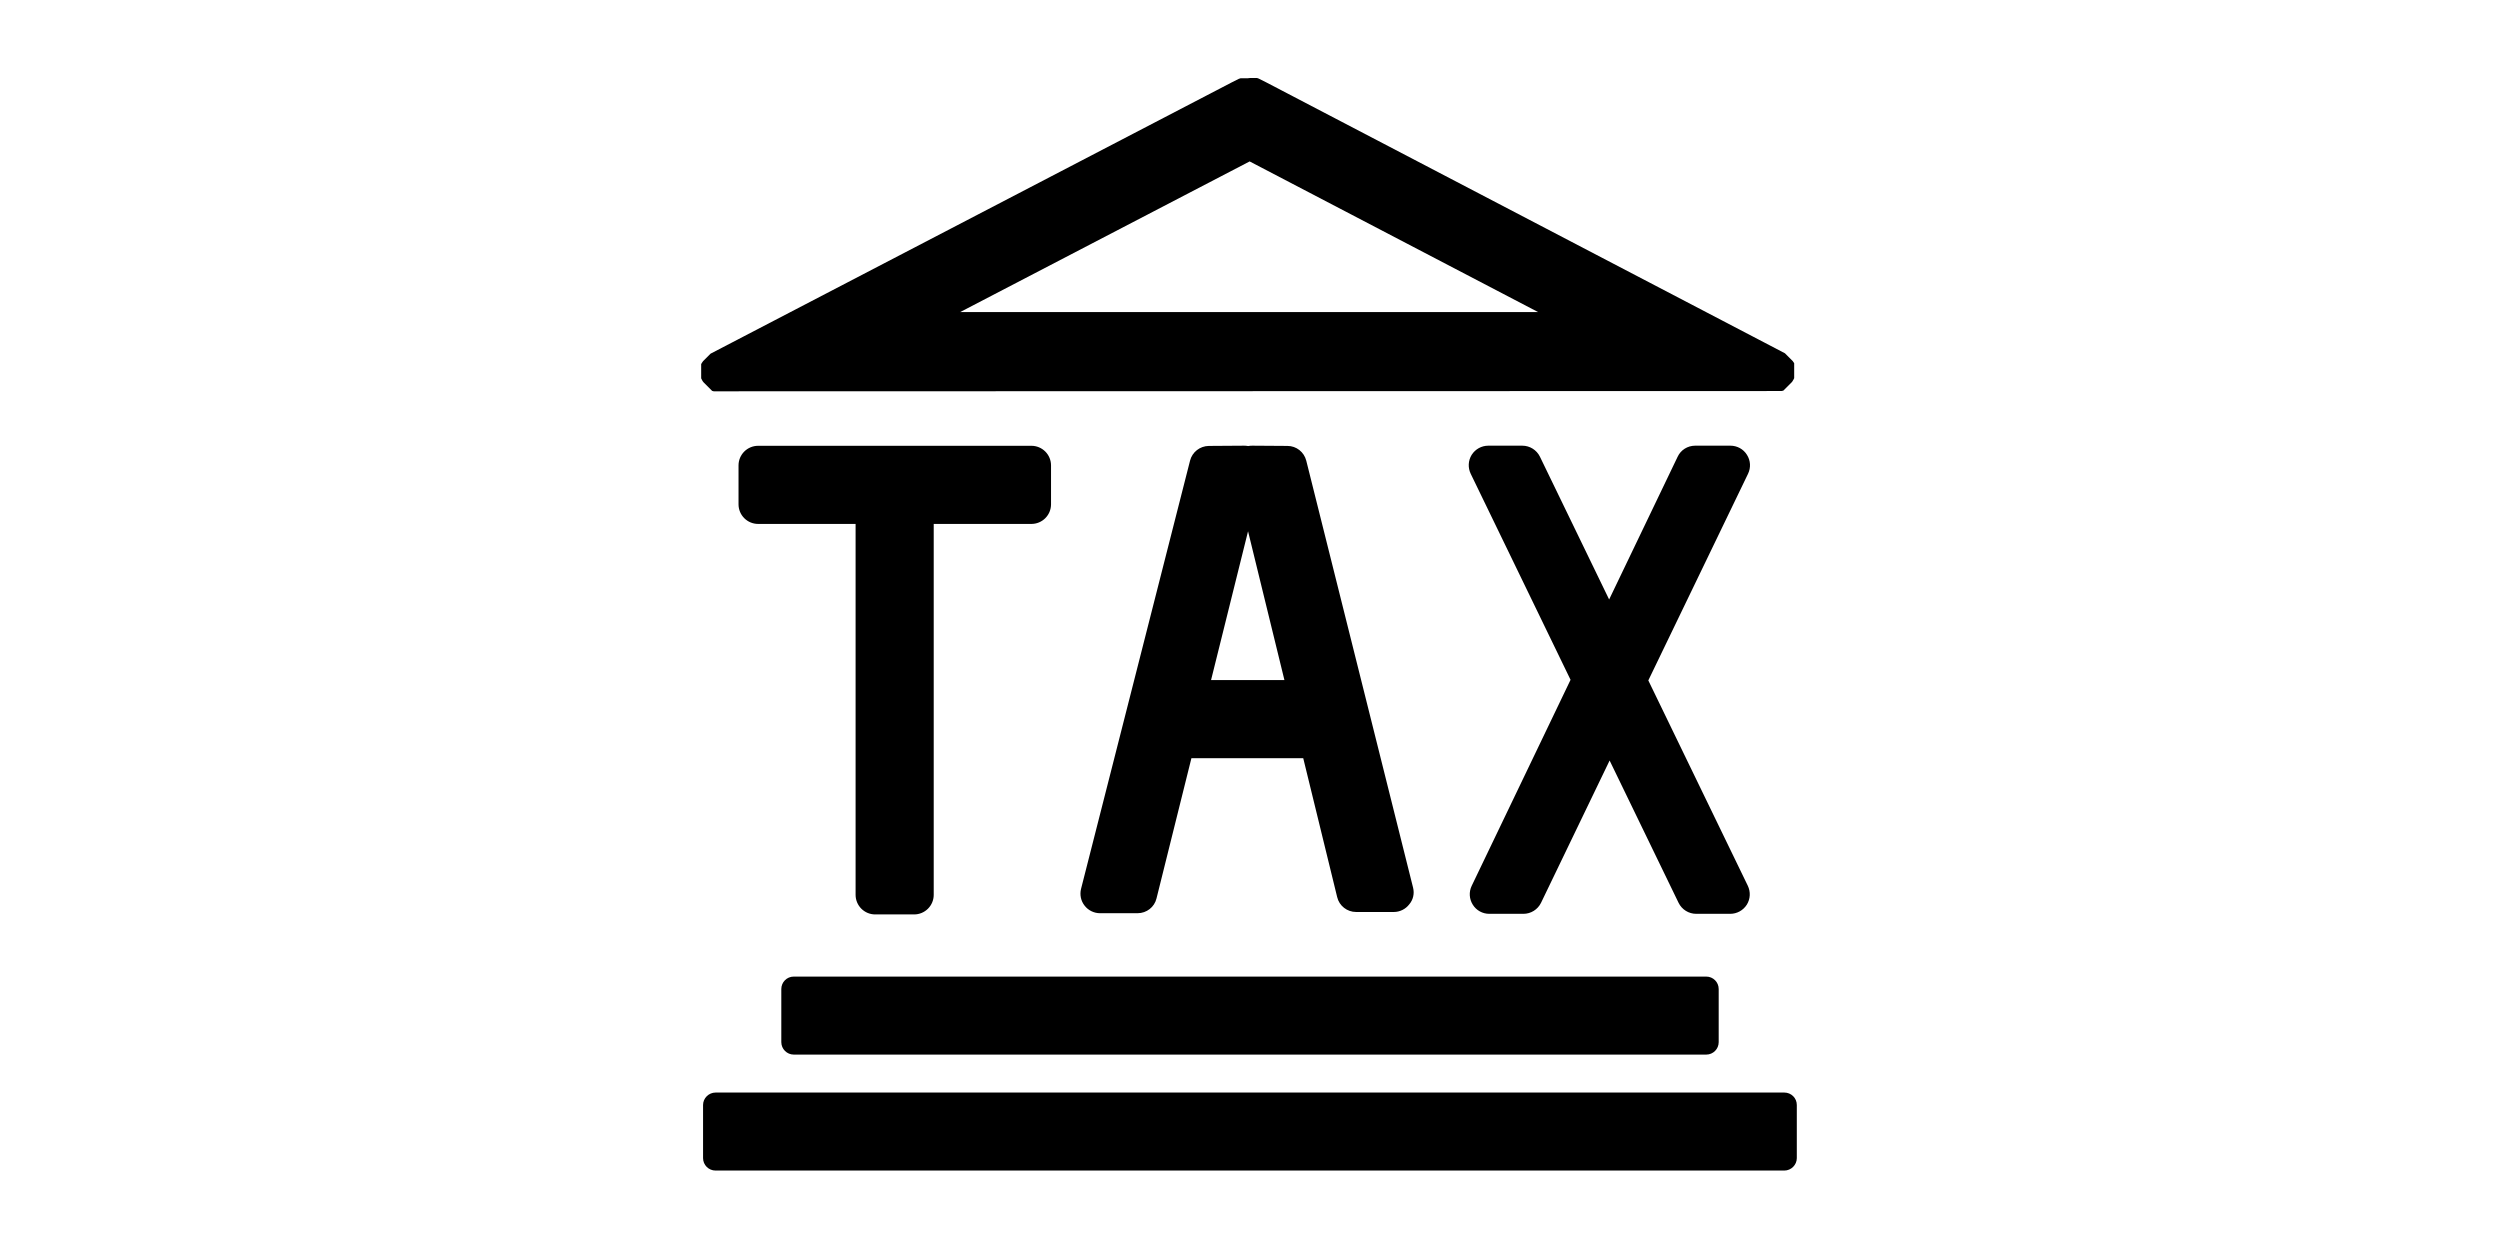 <?xml version="1.0" standalone="no"?><!DOCTYPE svg PUBLIC "-//W3C//DTD SVG 1.1//EN" "http://www.w3.org/Graphics/SVG/1.1/DTD/svg11.dtd"><svg class="icon" height="512" viewBox="0 0 1024 1024" version="1.1" xmlns="http://www.w3.org/2000/svg"><path d="M838.3 557.4c32.6-67.5 65.2-135.1 81.7-169.3 2.4-5 2.1-10.8-0.9-15.5-2.9-4.7-8-7.5-13.6-7.5-10.1 0-21.1 0-28.8 0-6.2 0-11.8 3.5-14.4 9.1-8.9 18.6-30.7 64-56.1 116.9-25.7-53-47.7-98.4-56.7-117-2.7-5.5-8.3-9-14.4-9-7.5 0-18.1 0-27.9 0-5.5 0-10.6 2.8-13.6 7.5-2.9 4.7-3.2 10.5-0.8 15.5 16.5 34.1 49.2 101.5 81.8 168.8-32.3 67.3-64.6 134.7-81 168.8-2.4 5-2 10.8 0.9 15.4 2.9 4.7 8 7.5 13.5 7.5 9.8 0 20.4 0 28 0 6.1 0 11.7-3.5 14.4-9 9-18.6 30.8-63.8 56.2-116.6 25.6 52.8 47.5 98 56.5 116.6 2.7 5.5 8.3 9 14.4 9 7.5 0 18.1 0 27.9 0 5.5 0 10.6-2.8 13.6-7.5 2.9-4.7 3.2-10.5 0.8-15.5C903.4 691.6 870.9 624.5 838.3 557.4zM512.018 63.896l0.206 0 0.206 0 0.206 0 0.206 0 0.206 0 0.206 0 0.206 0 0.206 0 0.206 0 0.206 0 0.206 0 0.206 0 0.206 0 0.206 0 0.206 0 0.206 0 0.206 0 0.206 0 0.206 0 0.206 0 0.206 0 0.206 0 0.206 0 0.206 0 0.206 0 0.206 0 0.206 0 0.206 0 0.206 0.103 0.206 0 0.206 0.103 0.206 0.103 0.206 0 0.206 0.103 0.206 0.103 0.206 0.103 0.206 0.103 0.206 0.103 0.206 0.103 0.206 0.103 0.206 0.103 0.206 0.103 0.206 0.103 0.206 0.103 0.206 0.103 0.206 0.103 0.206 0.103 0.206 0.103 0.206 0.103 0.206 0.103 0.206 0.103 0.206 0.103 0.206 0.103 0.206 0.103 0.206 0.103 0.206 0.103 0.206 0.103 0.206 0.103 0.206 0.103 0.206 0.103 0.206 0.103 0.206 0.103 0.206 0.103 425.296 222.131 0.103 0.103 0.103 0.103 0.103 0.103 0.103 0.103 0.103 0.103 0.103 0.103 0.103 0.103 0.103 0.103 0.103 0.103 0.103 0.103 0.103 0.103 0.103 0.103 0.103 0.103 0.103 0.103 0.103 0.103 0.103 0.103 0.103 0.103 0.103 0.103 0.103 0.103 0.103 0.103 0.103 0.103 0.103 0.103 0.103 0.103 0.103 0.103 0.103 0.103 0.103 0.103 0.103 0.103 0.103 0.103 0.103 0.103 0.103 0.103 0.103 0.103 0.103 0.103 0.103 0.103 0.103 0.103 0.103 0.103 0.103 0.103 0.103 0.103 0.103 0.103 0.103 0.103 0.103 0.103 0.103 0.103 0.103 0.103 0.103 0.103 0.103 0.103 0.103 0.103 0.103 0.103 0.103 0.103 0.103 0.103 0.103 0.103 0.103 0.103 0.103 0.103 0.103 0.103 0.103 0.103 0.103 0.103 0.103 0.103 0.103 0.103 0.103 0.103 0.103 0.103 0.103 0.103 0.103 0.103 0.103 0.103 0.103 0.103 0.103 0.103 0.103 0.206 0.103 0.103 0.103 0.206 0.103 0.103 0.103 0.103 0.103 0.206 0.103 0.103 0.103 0.206 0.103 0.206 0.103 0.103 0.103 0.206 0 0.206 0 0.206 0 0.206 0 0.103 0 0.206 0 0.206 0 0.206 0 0.103 0 0.206 0 0.206 0 0.206 0 0.206 0 0.206 0 0.206 0 0.206 0 0.103 0 0.206 0 0.206 0 0.206 0 0.206 0 0.206 0 0.206 0 0.206 0 0.206 0 0.206 0 0.206 0 0.206 0 0.206 0 0.206 0 0.206 0 0.206 0 0.206 0 0.206 0 0.206 0 0.206 0 0.206 0 0.206 0 0.206 0 0.206 0 0.206 0 0.206 0 0.206 0 0.206 0 0.206 0 0.206 0 0.206 0 0.206 0 0.206 0 0.206 0 0.206 0 0.206 0 0.206 0 0.206 0 0.206 0 0.206 0 0.206 0 0.206 0 0.206 0 0.206 0 0.206 0 0.206-0.103 0.206-0.103 0.206-0.103 0.206-0.103 0.206-0.103 0.206-0.103 0.206-0.103 0.206-0.103 0.103-0.103 0.206-0.103 0.206-0.103 0.103-0.103 0.206-0.103 0.206-0.103 0.103-0.103 0.206-0.103 0.103-0.103 0.206-0.103 0.103-0.103 0.103-0.103 0.103-0.103 0.103-0.103 0.103-0.103 0.103-0.103 0.103-0.103 0.103-0.103 0.103-0.103 0.103-0.103 0.103-0.103 0.103-0.103 0.103-0.103 0.103-0.103 0.103-0.103 0.103-0.103 0.103-0.103 0.103-0.103 0.103-0.103 0.103-0.103 0.103-0.103 0.103-0.103 0.103-0.103 0.103-0.103 0.103-0.103 0.103-0.103 0.103-0.103 0.103-0.103 0.103-0.103 0.103-0.103 0.103-0.103 0.103-0.103 0.103-0.103 0.103-0.103 0.103-0.103 0.103-0.103 0.103-0.103 0.103-0.103 0.103-0.103 0.103-0.103 0.103-0.103 0.103-0.103 0.103-0.103 0.103-0.103 0.103-0.103 0.103-0.103 0.103-0.103 0.103-0.103 0.103-0.103 0.103-0.103 0.103-0.103 0.103-0.103 0.103-0.103 0.103-0.103 0.103-0.103 0.103-0.103 0.103-0.103 0.103-0.103 0.103-0.103 0.103-0.103 0.103-0.103 0.103-0.103 0.103-0.103 0.103-0.103 0.103-0.103 0.103-0.103 0.103-0.103 0.103-0.103 0.103-0.206 0.103-0.206 0-0.206 0.103-0.206 0-0.206 0.103-0.206 0-0.206 0.103-0.206 0-0.206 0-0.206 0-0.206 0-0.206 0-0.206 0-0.206 0-0.206 0-0.206 0-0.206 0-0.206 0-0.206 0-0.206 0-0.206 0-0.206 0-0.206 0-0.206 0-0.206 0-0.206 0-0.206 0-0.206 0-0.206 0-0.206 0-0.206 0-0.206 0-0.206 0-0.206 0-0.206 0L78.373 320.557l-0.206 0-0.206 0-0.206 0-0.206 0-0.206 0-0.206 0-0.206 0-0.206 0-0.206 0-0.206 0-0.206 0-0.206 0-0.206 0-0.206 0-0.206 0-0.206 0-0.206 0-0.206 0-0.206 0-0.206 0-0.206 0-0.206 0-0.206 0-0.206 0-0.206 0-0.206 0-0.206 0-0.206 0-0.206-0.103-0.206 0-0.206-0.103-0.206 0-0.206-0.103-0.206 0-0.103-0.103-0.103-0.103-0.103-0.103-0.103-0.103-0.103-0.103-0.103-0.103-0.103-0.103-0.103-0.103-0.103-0.103-0.103-0.103-0.103-0.103-0.103-0.103-0.103-0.103-0.103-0.103-0.103-0.103-0.103-0.103-0.103-0.103-0.103-0.103-0.103-0.103-0.103-0.103-0.103-0.103-0.103-0.103-0.103-0.103-0.103-0.103-0.103-0.103-0.103-0.103-0.103-0.103-0.103-0.103-0.103-0.103-0.103-0.103-0.103-0.103-0.103-0.103-0.103-0.103-0.103-0.103-0.103-0.103-0.103-0.103-0.103-0.103-0.103-0.103-0.103-0.103-0.103-0.103-0.103-0.103-0.103-0.103-0.103-0.103-0.103-0.103-0.103-0.103-0.103-0.103-0.103-0.103-0.103-0.103-0.103-0.103-0.103-0.103-0.103-0.103-0.103-0.103-0.103-0.103-0.103-0.103-0.103-0.103-0.103-0.103-0.103-0.103-0.103-0.103-0.103-0.103-0.103-0.103-0.103-0.103-0.103-0.103-0.103-0.103-0.103-0.103-0.103-0.103-0.103-0.103-0.103-0.103-0.103-0.103-0.103-0.103-0.103-0.103-0.103-0.206-0.103-0.103-0.103-0.103-0.103-0.103-0.103-0.206-0.103-0.103-0.103-0.206-0.103-0.206-0.103-0.103-0.103-0.206-0.103-0.206-0.103-0.206-0.103-0.206-0.103-0.206-0.103-0.206-0.103-0.206-0.103-0.206-0.103-0.103 0-0.206 0-0.206 0-0.206 0-0.206 0-0.206 0-0.206 0-0.206 0-0.206 0-0.206 0-0.206 0-0.206 0-0.206 0-0.206 0-0.206 0-0.206 0-0.206 0-0.206 0-0.206 0-0.206 0-0.206 0-0.206 0-0.206 0-0.206 0-0.206 0-0.206 0-0.206 0-0.206 0-0.206 0-0.206 0-0.206 0-0.206 0-0.206 0-0.206 0-0.206 0-0.206 0-0.206 0-0.206 0-0.206 0-0.206 0-0.206 0-0.206 0-0.206 0-0.206 0-0.206 0-0.206 0-0.206 0-0.206 0-0.103 0-0.206 0-0.206 0-0.206 0-0.103 0-0.206 0-0.206 0-0.206 0-0.103 0-0.206 0-0.206 0-0.206 0.103-0.206 0.103-0.103 0.103-0.206 0.103-0.103 0.103-0.206 0.103-0.206 0.103-0.103 0.103-0.206 0.103-0.103 0.103-0.206 0.103-0.103 0.103-0.206 0.103-0.103 0.103-0.103 0.103-0.206 0.103-0.103 0.103-0.103 0.103-0.103 0.103-0.103 0.103-0.103 0.103-0.103 0.103-0.103 0.103-0.103 0.103-0.103 0.103-0.103 0.103-0.103 0.103-0.103 0.103-0.103 0.103-0.103 0.103-0.103 0.103-0.103 0.103-0.103 0.103-0.103 0.103-0.103 0.103-0.103 0.103-0.103 0.103-0.103 0.103-0.103 0.103-0.103 0.103-0.103 0.103-0.103 0.103-0.103 0.103-0.103 0.103-0.103 0.103-0.103 0.103-0.103 0.103-0.103 0.103-0.103 0.103-0.103 0.103-0.103 0.103-0.103 0.103-0.103 0.103-0.103 0.103-0.103 0.103-0.103 0.103-0.103 0.103-0.103 0.103-0.103 0.103-0.103 0.103-0.103 0.103-0.103 0.103-0.103 0.103-0.103 0.103-0.103 0.103-0.103 0.103-0.103 0.103-0.103 0.103-0.103 0.103-0.103 0.103-0.103 0.103-0.103 0.103-0.103 0.103-0.103 0.103-0.103 0.103-0.103 426.945-222.234 0.206-0.103 0.206-0.103 0.206-0.103 0.206-0.103 0.206-0.103 0.206-0.103 0.206-0.103 0.206-0.103 0.206-0.103 0.206-0.103 0.206-0.103 0.206-0.103 0.206-0.103 0.206-0.103 0.206-0.103 0.206-0.103 0.206-0.103 0.206-0.103 0.206-0.103 0.206-0.103 0.206-0.103 0.206-0.103 0.206-0.103 0.206-0.103 0.206-0.103 0.206-0.103 0.206-0.103 0.206-0.103 0.206-0.103 0.206-0.103 0.206 0 0.206-0.103 0.206 0 0.206-0.103 0.206-0.103 0.206 0 0.206 0 0.206 0 0.206 0 0.206 0 0.206 0 0.206 0 0.206 0 0.206 0 0.206 0 0.206 0 0.206 0 0.206 0 0.206 0 0.206 0 0.206 0 0.206 0 0.206 0 0.206 0 0.206 0 0.206 0 0.206 0 0.206 0 0.206 0 0.206 0 0.206 0 0.206 0 0.206 0 0.206 0L512.018 63.896zM274.632 255.619 747.961 255.619l-236.252-123.383L274.632 255.619zM344.3 369.9c-3-3-7.1-4.7-11.3-4.7-46 0-178 0-224 0-4.2 0-8.3 1.7-11.3 4.7-3 3-4.7 7.1-4.7 11.3 0 9.8 0 22.2 0 32 0 4.2 1.7 8.3 4.7 11.3 3 3 7.1 4.7 11.3 4.7 17.4 0 47.2 0 79.9 0 0 5.8 0 239.9 0 303.9 0 4.2 1.7 8.3 4.7 11.3 3 3 7.1 4.7 11.3 4.7 9.8 0 22.2 0 32 0 4.2 0 8.3-1.7 11.3-4.7 3-3 4.7-7.1 4.7-11.3 0-64 0-298.1 0-303.9 32.8 0 62.6 0 80.1 0 4.2 0 8.3-1.7 11.3-4.7 3-3 4.7-7.1 4.7-11.3 0-9.8 0-22.2 0-32C349 377 347.3 372.9 344.3 369.9zM645.6 727.2c-17.2-68.7-73.8-295-87.5-349.8-1.8-7.1-8.1-12.1-15.4-12.1-8.3-0.1-19.3-0.1-28.9-0.2-1.1 0-2.2 0.1-3.3 0.3-1.1-0.2-2.2-0.3-3.3-0.3-9.6 0.1-20.6 0.1-28.9 0.2-7.3 0.1-13.6 5-15.4 12-13.9 54.8-71.7 281.8-89.3 350.8-1.2 4.8-0.2 9.9 2.9 13.8 3 3.9 7.7 6.2 12.6 6.2 10.2 0 22.1 0 30.8 0 7.4 0 13.8-5 15.5-12.1 5.1-20.4 16-64.2 28.6-114.9l91.6 0c12.2 50.2 22.8 93.5 27.8 113.8 1.7 7.2 8.2 12.2 15.5 12.2 8.8 0 20.8 0 30.9 0 4.9 0 9.6-2.3 12.6-6.2C645.7 737.1 646.8 732 645.6 727.2zM480.1 557.1c10.9-43.6 21.7-87.3 30.3-121.9 8.5 34.7 19.1 78.3 29.8 121.9L480.1 557.1zM895.951 810.22c0-5.7-4.6-10.2-10.2-10.2L138.251 800.02c-5.7 0-10.2 4.6-10.2 10.2l0 43.5c0 5.6 4.6 10.2 10.2 10.2l747.5 0c5.7 0 10.2-4.6 10.2-10.2L895.951 810.22zM959.945 905.22c0-5.7-4.55-10.2-10.267-10.2L74.21 895.02c-5.6 0-10.267 4.6-10.267 10.2l0 43.5c0 5.6 4.55 10.2 10.267 10.2l875.469 0c5.6 0 10.267-4.6 10.267-10.2L959.945 905.22z" /></svg>